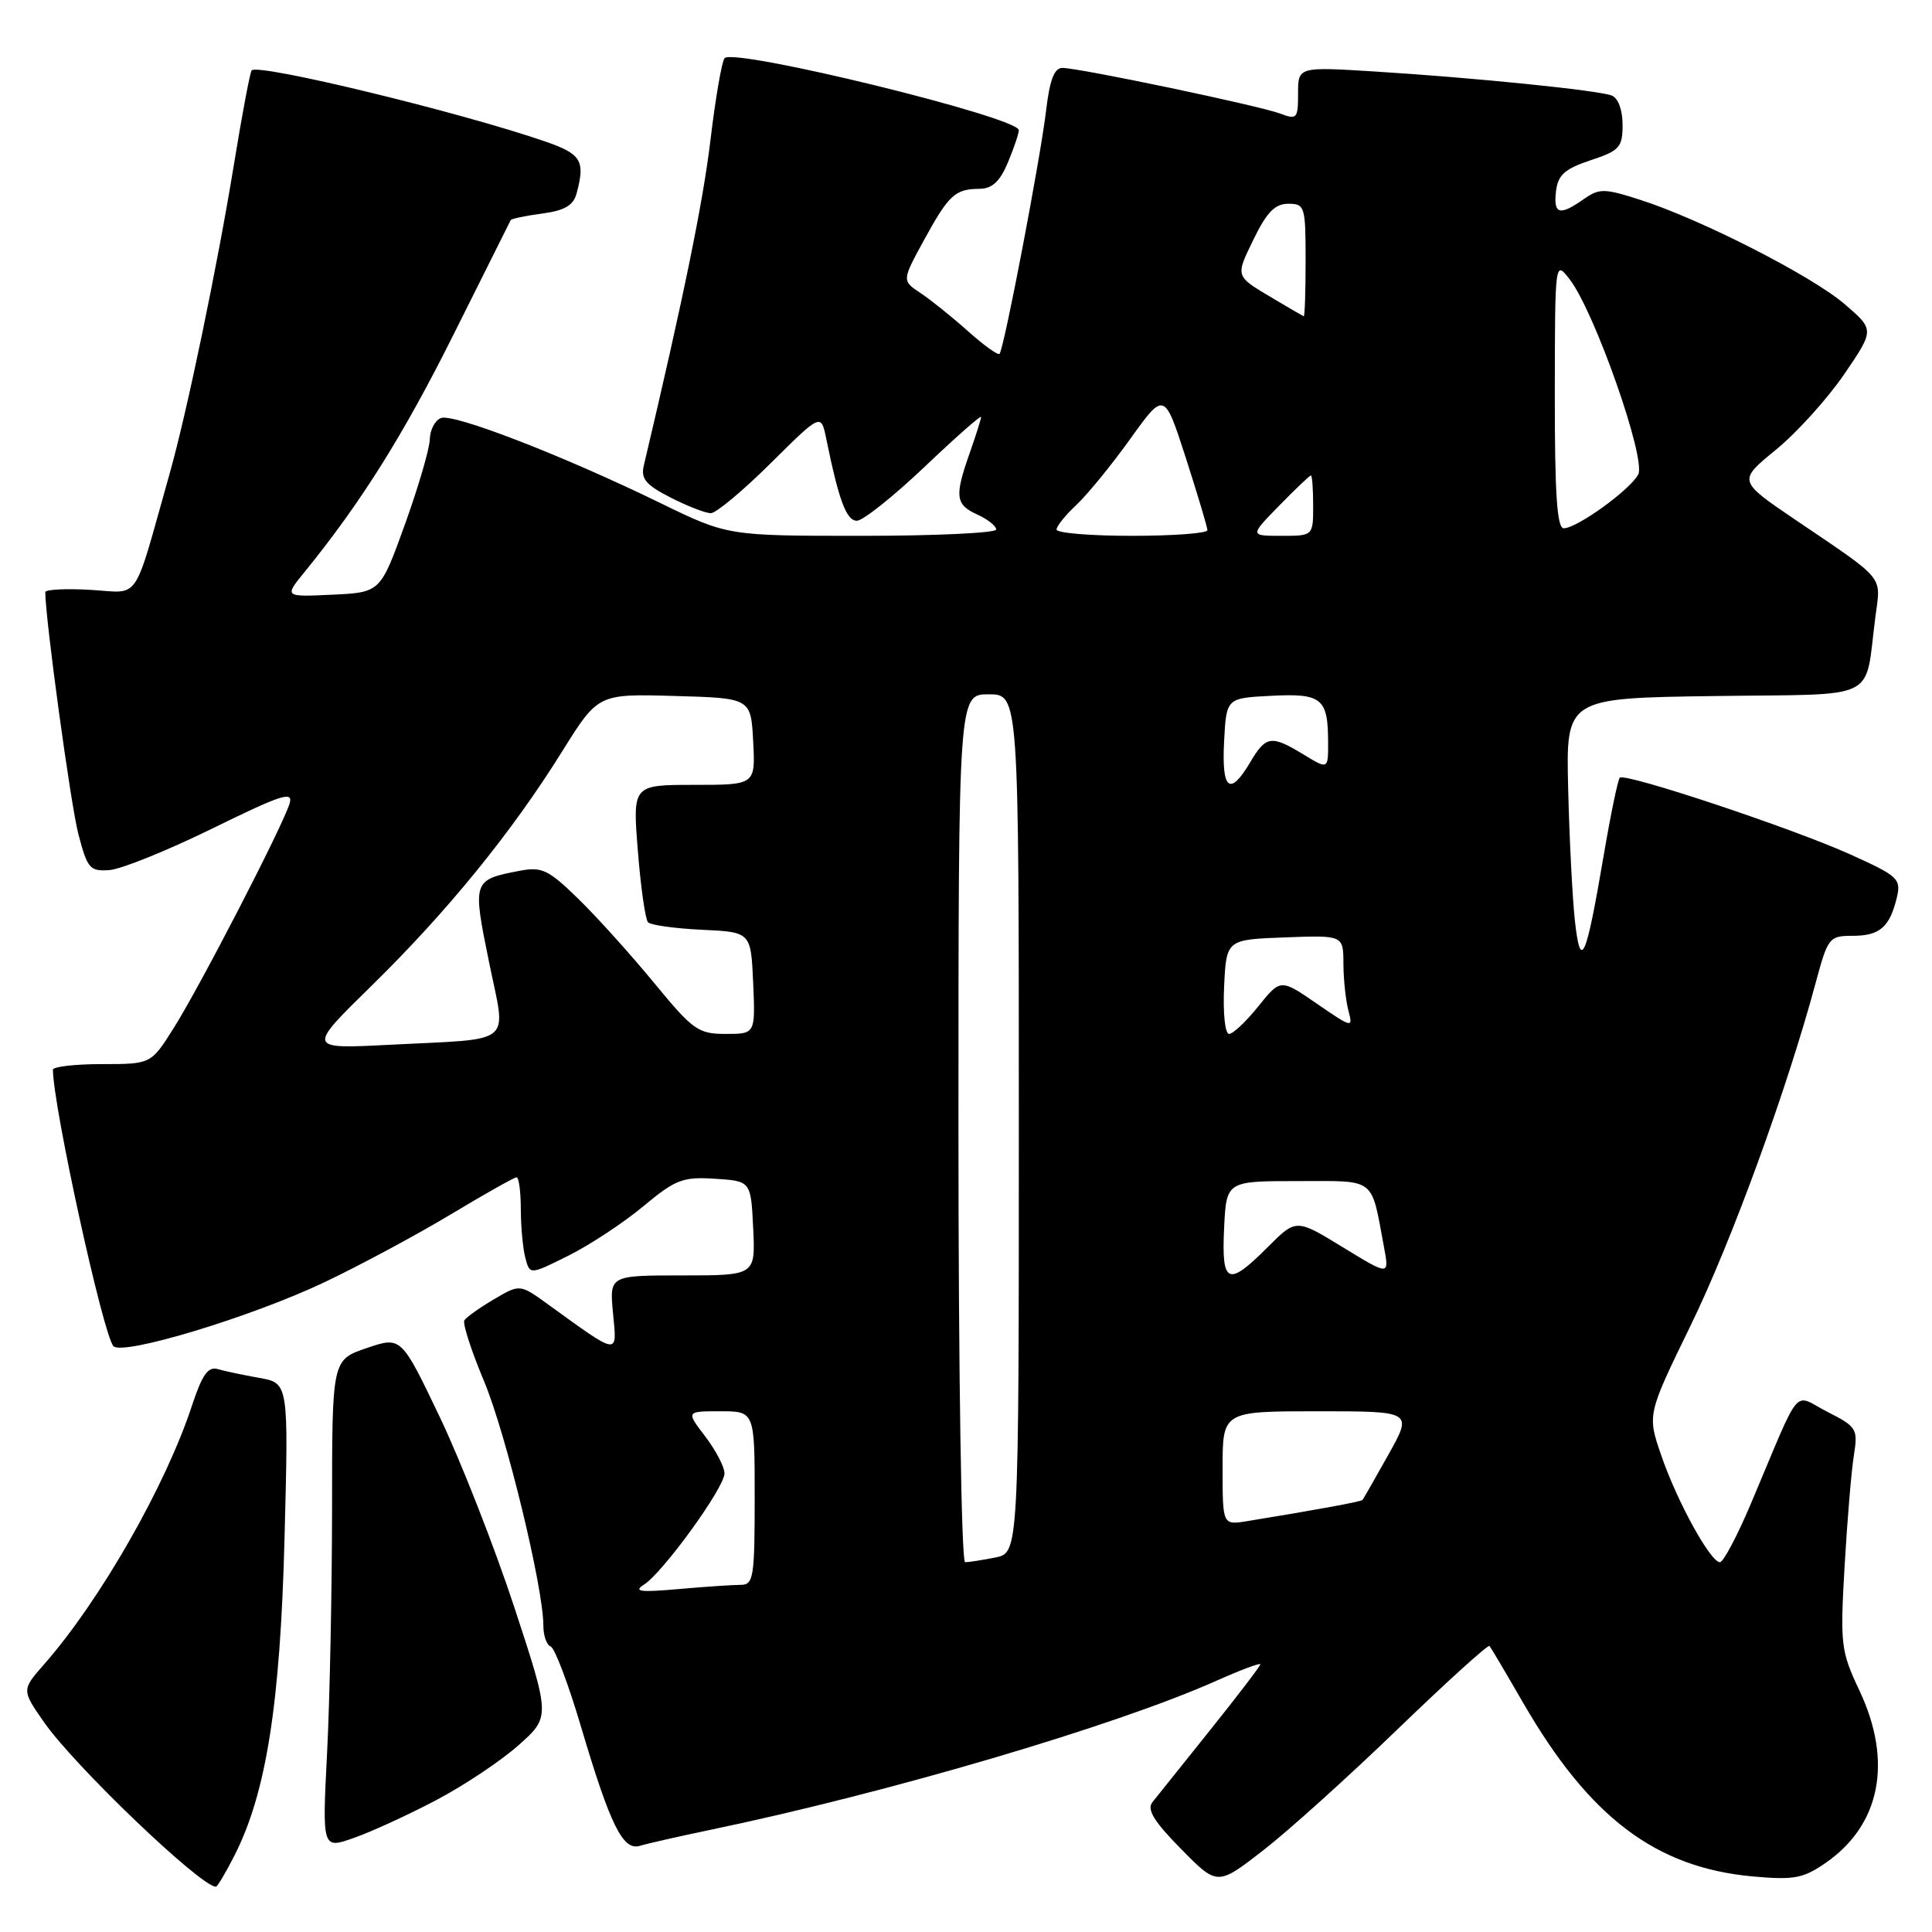 <?xml version="1.0" encoding="UTF-8" standalone="no"?>
<!DOCTYPE svg PUBLIC "-//W3C//DTD SVG 1.1//EN" "http://www.w3.org/Graphics/SVG/1.1/DTD/svg11.dtd" >
<svg xmlns="http://www.w3.org/2000/svg" xmlns:xlink="http://www.w3.org/1999/xlink" version="1.1" viewBox="0 0 256 256">
 <g >
 <path fill="currentColor"
d=" M 31.04 245.92 C 35.27 237.64 37.13 225.88 37.70 203.88 C 38.24 183.27 38.24 183.27 34.37 182.58 C 32.24 182.20 29.75 181.68 28.84 181.41 C 27.58 181.04 26.78 182.17 25.45 186.21 C 21.97 196.84 13.28 212.06 5.87 220.50 C 2.86 223.93 2.86 223.93 5.84 228.21 C 9.89 234.02 26.60 250.00 28.61 250.00 C 28.80 250.00 29.90 248.16 31.04 245.92 Z  M 185.22 229.10 C 191.72 222.83 197.18 217.88 197.37 218.10 C 197.55 218.32 199.57 221.72 201.84 225.66 C 210.63 240.85 219.41 247.48 232.28 248.64 C 237.71 249.13 238.93 248.90 241.90 246.85 C 249.18 241.81 250.83 233.42 246.38 224.00 C 243.92 218.78 243.82 217.94 244.42 207.50 C 244.77 201.45 245.32 194.85 245.65 192.83 C 246.20 189.33 246.04 189.06 242.13 187.07 C 237.47 184.69 238.85 183.04 232.00 199.25 C 230.20 203.51 228.35 207.00 227.90 207.00 C 226.65 207.00 222.23 198.98 220.14 192.89 C 218.26 187.45 218.26 187.45 224.02 175.63 C 229.43 164.53 236.76 144.43 240.58 130.25 C 242.21 124.21 242.37 124.00 245.51 124.00 C 249.08 124.00 250.41 122.84 251.35 118.89 C 251.92 116.46 251.50 116.07 245.23 113.24 C 237.57 109.77 215.31 102.36 214.63 103.05 C 214.38 103.30 213.41 107.98 212.48 113.45 C 210.15 127.16 209.43 128.77 208.68 121.98 C 208.35 118.96 207.95 111.10 207.79 104.50 C 207.50 92.50 207.50 92.50 227.18 92.23 C 249.42 91.92 247.00 93.12 248.51 81.66 C 249.23 76.18 249.94 77.03 237.89 68.87 C 230.28 63.71 230.28 63.71 235.30 59.61 C 238.07 57.35 242.14 52.84 244.36 49.60 C 248.38 43.70 248.38 43.70 244.44 40.31 C 240.07 36.55 225.35 29.04 217.31 26.47 C 212.54 24.94 211.93 24.94 209.83 26.40 C 206.64 28.64 205.82 28.40 206.18 25.33 C 206.44 23.18 207.33 22.38 210.75 21.24 C 214.61 19.96 215.00 19.53 215.00 16.52 C 215.00 14.57 214.41 12.99 213.57 12.66 C 211.74 11.96 195.49 10.31 182.25 9.48 C 172.00 8.84 172.00 8.84 172.00 12.40 C 172.00 15.72 171.85 15.89 169.63 15.05 C 166.89 14.01 143.00 9.00 140.77 9.00 C 139.70 9.00 139.09 10.59 138.62 14.60 C 137.86 21.01 133.03 46.30 132.44 46.89 C 132.23 47.10 130.35 45.75 128.27 43.89 C 126.19 42.03 123.36 39.75 121.99 38.84 C 119.50 37.19 119.50 37.19 122.42 31.84 C 125.72 25.81 126.55 25.04 129.80 25.02 C 131.47 25.00 132.50 24.05 133.55 21.53 C 134.35 19.62 135.00 17.70 135.00 17.25 C 135.00 15.54 97.21 6.30 96.01 7.71 C 95.64 8.15 94.80 13.03 94.14 18.56 C 93.16 26.79 90.56 39.49 85.31 61.68 C 84.89 63.44 85.57 64.25 88.86 65.93 C 91.09 67.07 93.49 68.00 94.19 68.00 C 94.88 68.00 98.45 65.02 102.12 61.38 C 108.79 54.76 108.79 54.76 109.48 58.13 C 111.15 66.30 112.15 69.00 113.54 69.00 C 114.34 69.00 118.37 65.79 122.50 61.87 C 126.62 57.95 130.00 54.97 130.00 55.25 C 130.00 55.52 129.32 57.66 128.50 60.00 C 126.46 65.78 126.59 66.86 129.50 68.18 C 130.88 68.81 132.00 69.70 132.00 70.16 C 132.00 70.62 123.99 71.00 114.20 71.00 C 96.41 71.00 96.41 71.00 87.45 66.63 C 74.63 60.38 60.09 54.75 58.43 55.39 C 57.64 55.69 56.98 56.96 56.95 58.22 C 56.92 59.47 55.43 64.55 53.65 69.50 C 50.40 78.50 50.40 78.50 44.03 78.80 C 37.66 79.10 37.66 79.10 40.35 75.80 C 47.83 66.60 53.45 57.65 60.13 44.26 C 64.19 36.14 67.58 29.35 67.67 29.17 C 67.76 28.98 69.63 28.59 71.83 28.30 C 74.81 27.90 75.98 27.22 76.40 25.63 C 77.57 21.29 77.04 20.41 72.25 18.75 C 61.09 14.89 34.28 8.39 33.35 9.32 C 33.14 9.53 32.07 15.19 30.98 21.90 C 28.78 35.35 24.78 54.60 22.48 62.75 C 17.54 80.25 18.71 78.54 12.00 78.16 C 8.70 77.97 6.00 78.11 6.00 78.46 C 6.00 81.97 9.37 106.65 10.38 110.50 C 11.58 115.10 11.90 115.48 14.51 115.29 C 16.07 115.17 22.21 112.69 28.16 109.77 C 37.35 105.26 38.89 104.77 38.37 106.48 C 37.46 109.48 26.46 130.78 23.00 136.25 C 20.00 141.00 20.00 141.00 13.50 141.00 C 9.92 141.00 7.00 141.34 7.01 141.75 C 7.06 146.72 13.67 176.90 15.03 178.37 C 16.24 179.67 33.32 174.50 43.00 169.90 C 47.67 167.68 55.19 163.64 59.70 160.93 C 64.21 158.22 68.15 156.00 68.45 156.00 C 68.75 156.00 69.01 157.91 69.01 160.25 C 69.02 162.59 69.29 165.50 69.62 166.71 C 70.21 168.93 70.21 168.93 75.36 166.36 C 78.19 164.94 82.64 162.01 85.24 159.84 C 89.52 156.28 90.46 155.92 94.74 156.19 C 99.50 156.50 99.50 156.50 99.80 162.75 C 100.10 169.00 100.10 169.00 90.42 169.00 C 80.75 169.00 80.75 169.00 81.23 174.02 C 81.77 179.66 82.13 179.71 72.69 172.89 C 68.89 170.13 68.89 170.13 65.44 172.17 C 63.54 173.29 61.79 174.54 61.53 174.95 C 61.28 175.36 62.44 178.97 64.12 182.97 C 67.04 189.92 72.00 210.34 72.00 215.42 C 72.00 216.75 72.44 217.98 72.97 218.17 C 73.50 218.35 75.33 223.18 77.02 228.91 C 80.89 241.93 82.55 245.27 84.80 244.58 C 85.74 244.29 89.88 243.35 94.00 242.49 C 117.70 237.56 147.83 228.68 161.25 222.68 C 164.41 221.27 167.00 220.30 167.00 220.53 C 167.00 220.76 164.01 224.67 160.37 229.22 C 156.72 233.78 153.27 238.08 152.70 238.80 C 151.94 239.77 152.90 241.35 156.49 244.99 C 161.31 249.89 161.31 249.89 167.37 245.19 C 170.70 242.61 178.73 235.37 185.22 229.10 Z  M 57.81 238.52 C 61.49 236.59 66.39 233.31 68.71 231.25 C 72.92 227.50 72.92 227.50 68.16 213.00 C 65.54 205.03 61.09 193.68 58.28 187.78 C 53.16 177.07 53.16 177.07 48.58 178.63 C 44.00 180.19 44.00 180.19 44.00 199.84 C 43.99 210.65 43.70 225.24 43.34 232.26 C 42.69 245.02 42.69 245.02 46.90 243.53 C 49.22 242.72 54.13 240.46 57.81 238.52 Z  M 85.32 209.98 C 87.84 208.38 96.00 197.12 96.00 195.23 C 96.00 194.38 94.85 192.18 93.45 190.34 C 90.90 187.00 90.90 187.00 95.45 187.00 C 100.00 187.00 100.00 187.00 100.00 198.50 C 100.00 209.03 99.84 210.00 98.15 210.00 C 97.13 210.00 93.41 210.25 89.90 210.56 C 84.84 211.01 83.88 210.89 85.32 209.98 Z  M 127.00 149.50 C 127.00 92.00 127.00 92.00 131.00 92.00 C 135.00 92.00 135.00 92.00 135.00 148.88 C 135.00 205.75 135.00 205.75 131.88 206.38 C 130.16 206.72 128.36 207.00 127.88 207.00 C 127.39 207.00 127.00 181.69 127.00 149.50 Z  M 162.00 194.55 C 162.00 187.00 162.00 187.00 174.60 187.00 C 187.19 187.00 187.19 187.00 183.97 192.75 C 182.20 195.91 180.66 198.61 180.54 198.75 C 180.35 198.98 174.46 200.06 165.25 201.56 C 162.00 202.09 162.00 202.09 162.00 194.55 Z  M 162.20 162.75 C 162.50 156.50 162.50 156.50 171.93 156.50 C 182.47 156.50 181.63 155.86 183.39 165.27 C 184.10 169.04 184.10 169.04 177.92 165.26 C 171.75 161.48 171.75 161.48 167.99 165.24 C 162.69 170.55 161.85 170.19 162.20 162.75 Z  M 49.23 130.62 C 59.25 120.81 67.83 110.26 74.48 99.58 C 79.25 91.93 79.25 91.93 89.37 92.22 C 99.50 92.50 99.50 92.50 99.80 98.25 C 100.10 104.00 100.10 104.00 91.96 104.00 C 83.82 104.00 83.82 104.00 84.52 112.75 C 84.90 117.56 85.51 121.81 85.86 122.20 C 86.21 122.58 89.42 123.03 93.00 123.20 C 99.50 123.50 99.50 123.50 99.80 130.25 C 100.09 137.00 100.09 137.00 96.16 137.00 C 92.52 137.00 91.82 136.50 86.68 130.25 C 83.63 126.54 79.12 121.53 76.65 119.12 C 72.65 115.22 71.81 114.82 68.83 115.39 C 62.64 116.58 62.60 116.70 64.78 127.38 C 67.08 138.73 68.48 137.56 51.59 138.44 C 40.68 139.00 40.68 139.00 49.23 130.62 Z  M 162.20 130.75 C 162.50 124.50 162.50 124.50 170.25 124.21 C 178.00 123.92 178.00 123.92 178.01 127.71 C 178.02 129.79 178.32 132.58 178.67 133.91 C 179.30 136.25 179.20 136.23 174.50 133.00 C 169.68 129.68 169.68 129.68 166.74 133.34 C 165.13 135.35 163.38 137.00 162.86 137.00 C 162.32 137.00 162.04 134.24 162.20 130.75 Z  M 162.20 98.25 C 162.50 92.50 162.50 92.50 168.41 92.20 C 175.12 91.85 175.96 92.52 175.98 98.24 C 176.00 101.97 176.00 101.97 172.75 99.99 C 168.45 97.37 167.75 97.47 165.66 101.00 C 162.96 105.56 161.86 104.69 162.20 98.25 Z  M 140.00 70.17 C 140.00 69.72 141.17 68.26 142.61 66.92 C 144.04 65.59 147.25 61.66 149.75 58.18 C 154.28 51.86 154.28 51.86 157.13 60.68 C 158.69 65.53 159.98 69.84 159.99 70.25 C 159.99 70.66 155.50 71.00 150.00 71.00 C 144.50 71.00 140.00 70.63 140.00 70.17 Z  M 169.50 67.00 C 171.65 64.80 173.54 63.00 173.70 63.00 C 173.87 63.00 174.00 64.80 174.00 67.00 C 174.00 71.00 174.00 71.00 169.80 71.00 C 165.59 71.00 165.59 71.00 169.50 67.00 Z  M 206.02 52.25 C 206.04 34.50 206.04 34.50 207.98 37.00 C 211.28 41.26 218.16 60.84 217.07 62.88 C 215.96 64.94 208.95 70.00 207.20 70.00 C 206.31 70.00 206.01 65.37 206.02 52.25 Z  M 168.78 39.60 C 163.59 36.51 163.66 36.75 166.15 31.62 C 167.86 28.12 168.95 27.00 170.70 27.00 C 172.90 27.00 173.00 27.34 173.00 34.50 C 173.00 38.62 172.89 41.96 172.75 41.91 C 172.61 41.85 170.82 40.82 168.78 39.60 Z "/>
</g>
</svg>